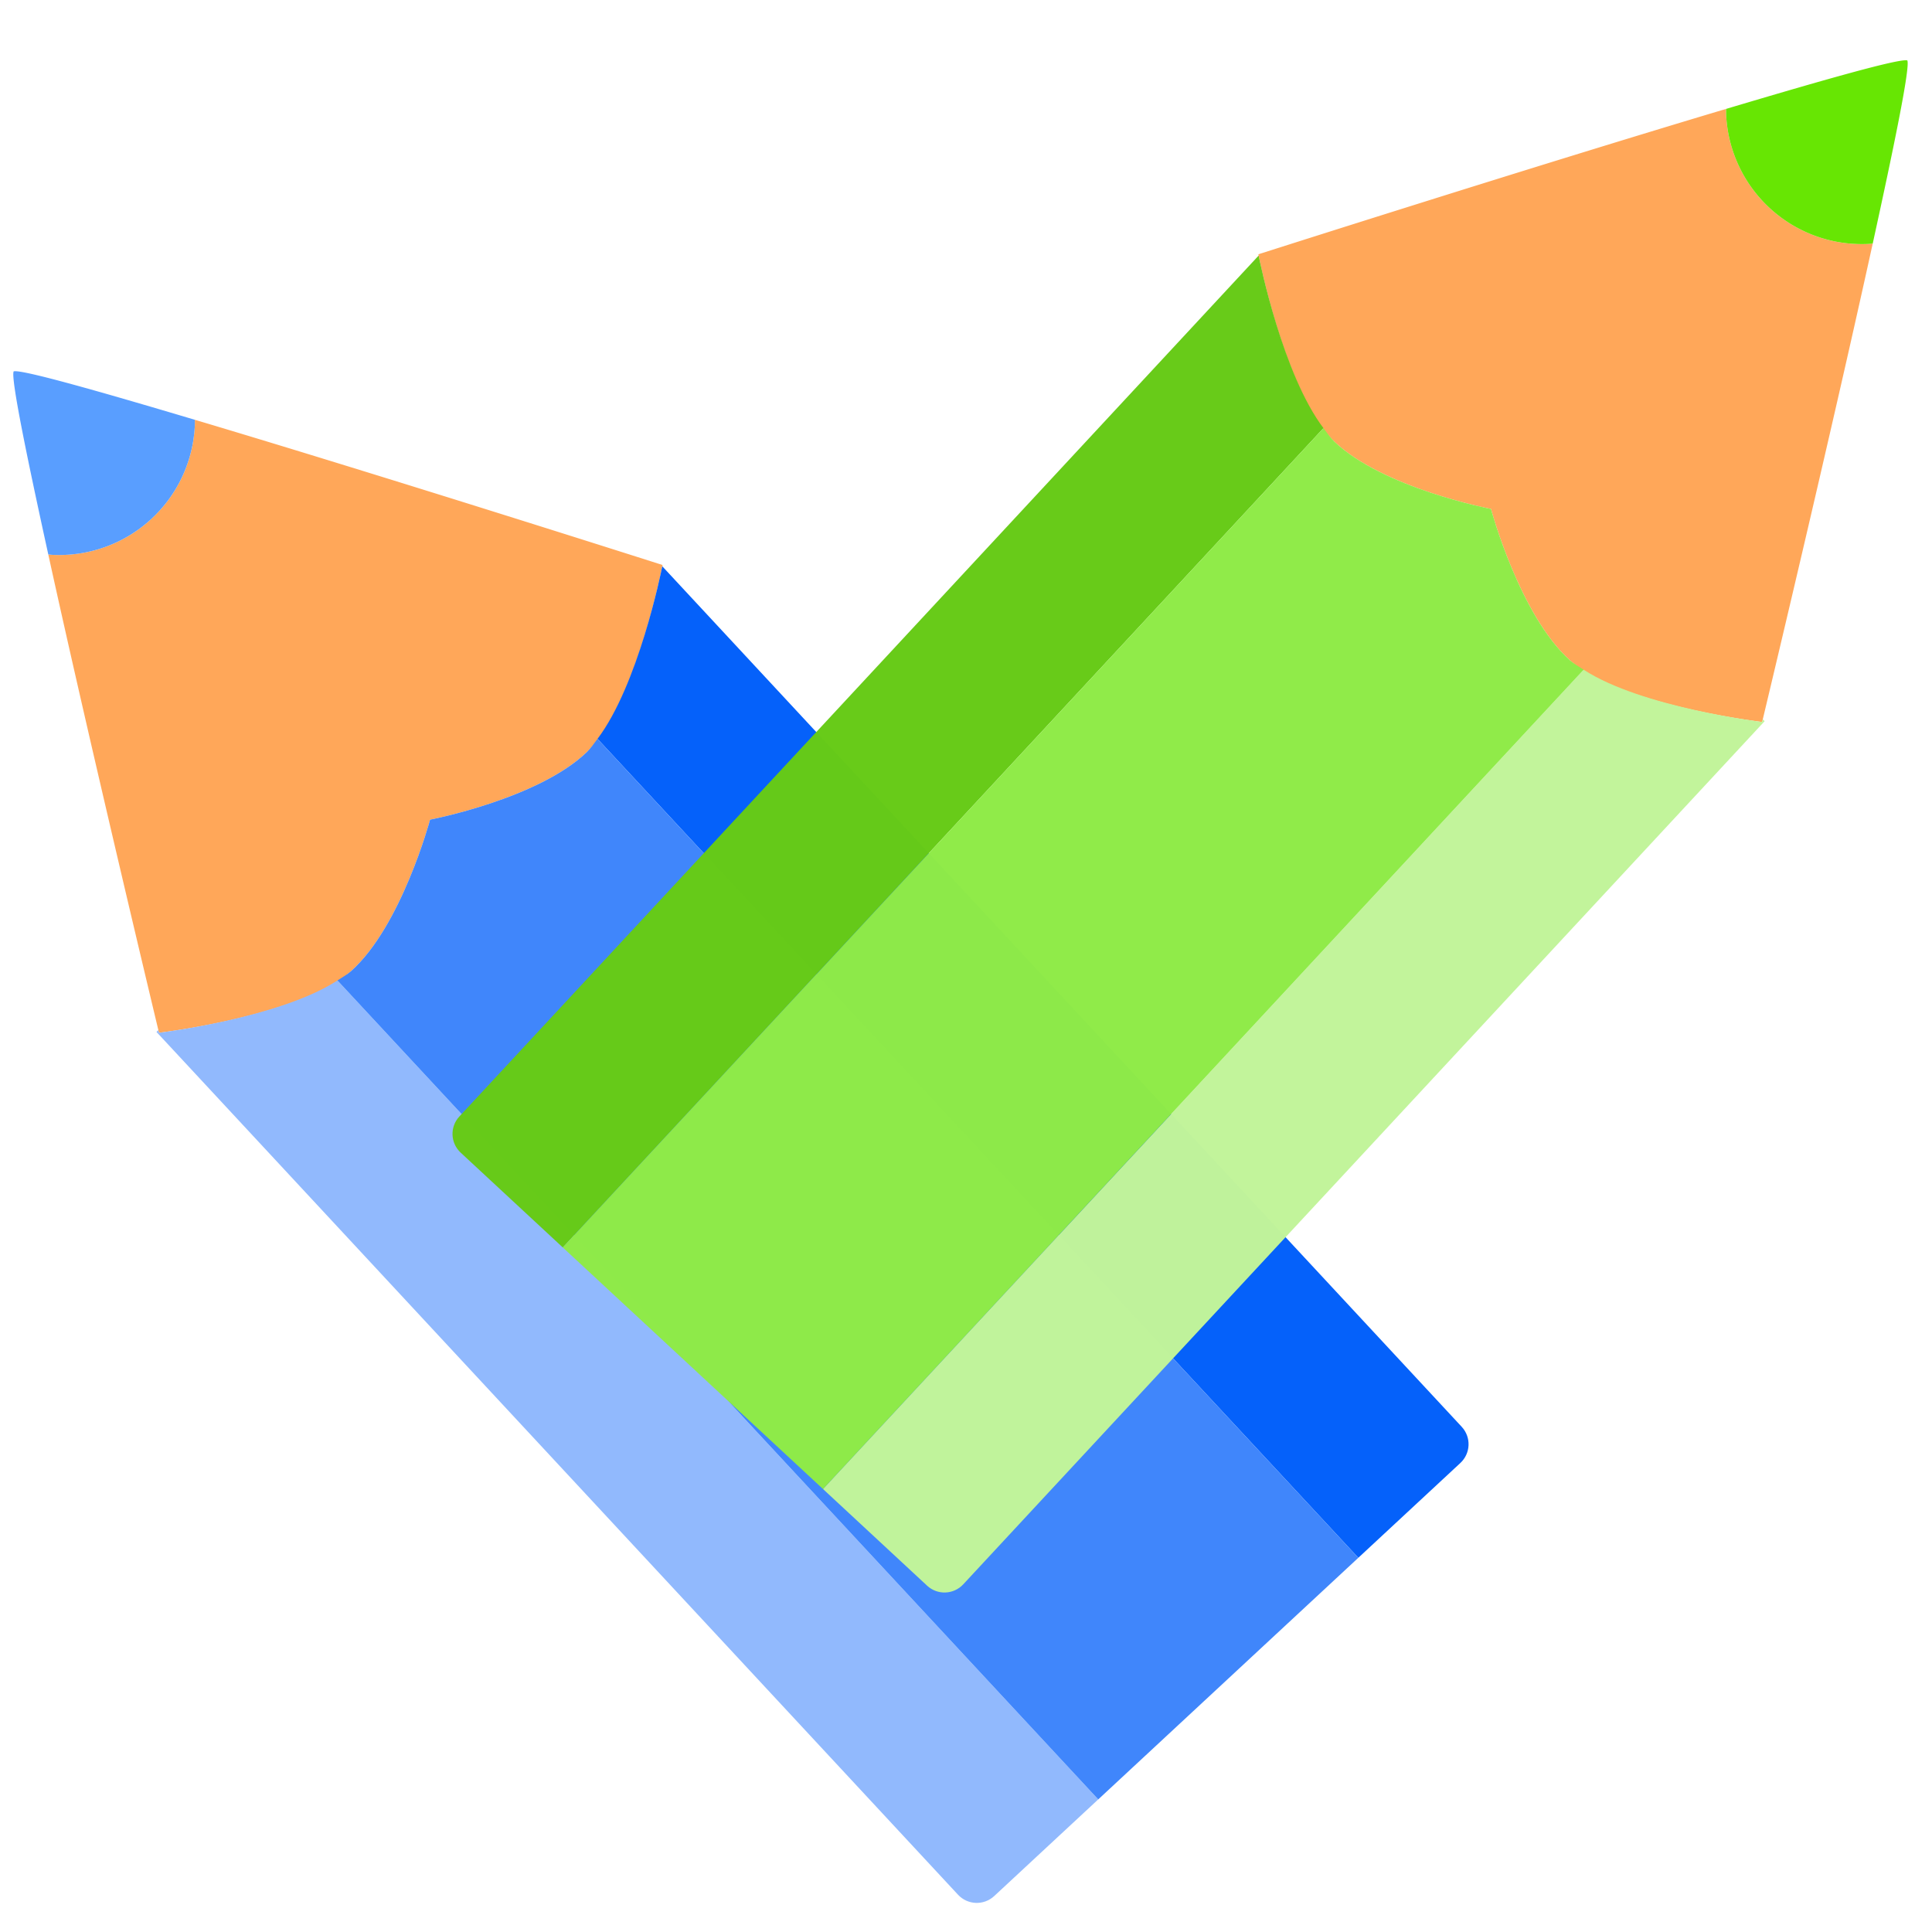 <?xml version="1.0" encoding="UTF-8" standalone="no"?>
<!-- Created with Inkscape (http://www.inkscape.org/) -->

<svg
   xmlns:dc="http://purl.org/dc/elements/1.1/"
   xmlns:cc="http://creativecommons.org/ns#"
   xmlns:rdf="http://www.w3.org/1999/02/22-rdf-syntax-ns#"
   xmlns:svg="http://www.w3.org/2000/svg"
   xmlns="http://www.w3.org/2000/svg"
   xmlns:sodipodi="http://sodipodi.sourceforge.net/DTD/sodipodi-0.dtd"
   xmlns:inkscape="http://www.inkscape.org/namespaces/inkscape"
   width="500"
   height="500"
   id="svg4545"
   version="1.1"
   inkscape:version="0.91 r13725"
   sodipodi:docname="question.svg">
  <defs
     id="defs4547" />
  <sodipodi:namedview
     id="base"
     pagecolor="#ffffff"
     bordercolor="#666666"
     borderopacity="1.0"
     inkscape:pageopacity="0.0"
     inkscape:pageshadow="2"
     inkscape:zoom="1"
     inkscape:cx="-33.645259"
     inkscape:cy="207.62509"
     inkscape:document-units="px"
     inkscape:current-layer="layer1"
     showgrid="false"
     inkscape:window-width="1536"
     inkscape:window-height="841"
     inkscape:window-x="-8"
     inkscape:window-y="817"
     inkscape:window-maximized="1" />
  <g
     inkscape:label="Layer 1"
     inkscape:groupmode="layer"
     id="layer1"
     transform="translate(0,-552.362)">
    <g
       id="g4210"
       transform="matrix(0.972,-0.903,0.903,0.972,-808.996,213.116)"
       inkscape:transform-center-x="228.72826"
       inkscape:transform-center-y="-33.604623">
      <path
         transform="translate(0,552.362)"
         id="path4208"
         d="m 205.99,135.645 c -19.887,33.731 -47.686,83.061 -47.686,83.061 0,0 22.45,16.427 35.629,16.686 13.178,0.258 31.371,-11.133 31.371,-11.133 l 0.068,0 c 0,0 18.193,11.391 31.371,11.133 13.178,-0.258 35.629,-16.686 35.629,-16.686 0,0 -27.683,-49.123 -47.564,-82.854 a 26.5,26.5 0 0 1 -0.846,0.908 26.5,26.5 0 0 1 -1.99,1.748 26.5,26.5 0 0 1 -2.154,1.541 26.5,26.5 0 0 1 -2.299,1.318 26.5,26.5 0 0 1 -2.418,1.082 26.5,26.5 0 0 1 -2.514,0.836 26.5,26.5 0 0 1 -2.584,0.58 26.5,26.5 0 0 1 -2.629,0.318 26.5,26.5 0 0 1 -1.875,0.066 26.5,26.5 0 0 1 -2.646,-0.133 26.5,26.5 0 0 1 -2.619,-0.395 26.5,26.5 0 0 1 -2.566,-0.656 26.5,26.5 0 0 1 -2.488,-0.908 26.5,26.5 0 0 1 -2.385,-1.152 26.5,26.5 0 0 1 -2.258,-1.385 26.5,26.5 0 0 1 -2.109,-1.604 26.5,26.5 0 0 1 -1.938,-1.805 26.5,26.5 0 0 1 -0.5,-0.568 z"
         style="fill:#ffa759;fill-opacity:1;fill-rule:evenodd;stroke:none;stroke-width:0.957px;stroke-linecap:butt;stroke-linejoin:miter;stroke-opacity:1"
         inkscape:connector-curvature="0" />
      <path
         transform="translate(0,552.362)"
         id="path4154"
         d="m 205.99,135.645 a 26.5,26.5 0 0 0 0.5,0.568 26.5,26.5 0 0 0 1.938,1.805 26.5,26.5 0 0 0 2.109,1.604 26.5,26.5 0 0 0 2.258,1.385 26.5,26.5 0 0 0 2.385,1.152 26.5,26.5 0 0 0 2.488,0.908 26.5,26.5 0 0 0 2.566,0.656 26.5,26.5 0 0 0 2.619,0.395 26.5,26.5 0 0 0 2.646,0.133 26.5,26.5 0 0 0 1.875,-0.066 26.5,26.5 0 0 0 2.629,-0.318 26.5,26.5 0 0 0 2.584,-0.58 26.5,26.5 0 0 0 2.514,-0.836 26.5,26.5 0 0 0 2.418,-1.082 26.5,26.5 0 0 0 2.299,-1.318 26.5,26.5 0 0 0 2.154,-1.541 26.5,26.5 0 0 0 1.99,-1.748 26.5,26.5 0 0 0 0.846,-0.908 c -9.766,-16.569 -18.112,-30.357 -19.469,-30.967 -1.351,0.607 -9.639,14.289 -19.35,30.76 z"
         style="fill:#599eff;fill-opacity:1;fill-rule:evenodd;stroke:none;stroke-width:0.957px;stroke-linecap:butt;stroke-linejoin:miter;stroke-opacity:1"
         inkscape:connector-curvature="0" />
      <path
         transform="translate(0,552.362)"
         id="path4203"
         d="m 292.115,218.25 0.049,0.086 0,-0.086 -0.049,0 z"
         style="color:#000000;clip-rule:nonzero;display:inline;overflow:visible;visibility:visible;opacity:1;isolation:auto;mix-blend-mode:normal;color-interpolation:sRGB;color-interpolation-filters:linearRGB;solid-color:#000000;solid-opacity:1;fill:#000000;fill-opacity:0.305;fill-rule:evenodd;stroke:none;stroke-width:10;stroke-linecap:round;stroke-linejoin:round;stroke-miterlimit:4;stroke-dasharray:none;stroke-dashoffset:0;stroke-opacity:1;color-rendering:auto;image-rendering:auto;shape-rendering:auto;text-rendering:auto;enable-background:accumulate"
         inkscape:connector-curvature="0" />
      <path
         transform="translate(0,552.362)"
         id="path4201"
         d="m 260,452.965 27.164,0 c 2.77,0 5,-2.23 5,-5 l 0,-229.111 c -1.041,0.756 -19.257,13.793 -32.164,16.064 l 0,218.047 z"
         style="color:#000000;clip-rule:nonzero;display:inline;overflow:visible;visibility:visible;opacity:1;isolation:auto;mix-blend-mode:normal;color-interpolation:sRGB;color-interpolation-filters:linearRGB;solid-color:#000000;solid-opacity:1;fill:#0561fa;fill-opacity:1;fill-rule:evenodd;stroke:none;stroke-width:10;stroke-linecap:round;stroke-linejoin:round;stroke-miterlimit:4;stroke-dasharray:none;stroke-dashoffset:0;stroke-opacity:1;color-rendering:auto;image-rendering:auto;shape-rendering:auto;text-rendering:auto;enable-background:accumulate"
         inkscape:connector-curvature="0" />
      <path
         transform="translate(0,552.362)"
         id="path4199"
         d="m 190.75,234.916 c -13.312,-2.31 -32.445,-16.211 -32.445,-16.211 0,0 0.253,-0.446 0.258,-0.455 l -0.506,0 0,229.715 c 0,2.77 2.23,5 5,5 l 27.693,0 0,-218.049 z"
         style="color:#000000;clip-rule:nonzero;display:inline;overflow:visible;visibility:visible;opacity:1;isolation:auto;mix-blend-mode:normal;color-interpolation:sRGB;color-interpolation-filters:linearRGB;solid-color:#000000;solid-opacity:1;fill:#91b9fd;fill-opacity:1;fill-rule:evenodd;stroke:none;stroke-width:10;stroke-linecap:round;stroke-linejoin:round;stroke-miterlimit:4;stroke-dasharray:none;stroke-dashoffset:0;stroke-opacity:1;color-rendering:auto;image-rendering:auto;shape-rendering:auto;text-rendering:auto;enable-background:accumulate"
         inkscape:connector-curvature="0" />
      <path
         transform="translate(0,552.362)"
         id="rect4175"
         d="m 190.75,234.916 0,218.049 69.25,0 0,-218.047 c -1.105,0.194 -2.244,0.453 -3.256,0.473 -13.178,0.258 -31.371,-11.133 -31.371,-11.133 l -0.068,0 c 0,0 -18.193,11.391 -31.371,11.133 -0.987,-0.019 -2.106,-0.288 -3.184,-0.475 z"
         style="color:#000000;clip-rule:nonzero;display:inline;overflow:visible;visibility:visible;opacity:1;isolation:auto;mix-blend-mode:normal;color-interpolation:sRGB;color-interpolation-filters:linearRGB;solid-color:#000000;solid-opacity:1;fill:#4086fb;fill-opacity:1;fill-rule:evenodd;stroke:none;stroke-width:10;stroke-linecap:round;stroke-linejoin:round;stroke-miterlimit:4;stroke-dasharray:none;stroke-dashoffset:0;stroke-opacity:1;color-rendering:auto;image-rendering:auto;shape-rendering:auto;text-rendering:auto;enable-background:accumulate"
         inkscape:connector-curvature="0" />
    </g>
    <path
       inkscape:connector-curvature="0"
       style="fill:#ffa759;fill-opacity:1;fill-rule:evenodd;stroke:none;stroke-width:0.957px;stroke-linecap:butt;stroke-linejoin:miter;stroke-opacity:1"
       d="m 484.66,615.387 c -11.115,50.757 -28.619,123.824 -28.619,123.824 0,0 -36.663,-4.295 -49.711,-15.941 -13.049,-11.647 -20.455,-39.149 -20.455,-39.149 l -0.067,-0.062 c 0,0 -27.976,-5.348 -40.558,-17.497 -12.582,-12.149 -19.583,-48.393 -19.583,-48.393 0,0 71.27,-22.776 121.057,-37.627 a 35.164,35.164 0 0 0 0.002,1.647 35.164,35.164 0 0 0 0.357,3.497 35.164,35.164 0 0 0 0.704,3.444 35.164,35.164 0 0 0 1.045,3.357 35.164,35.164 0 0 0 1.374,3.235 35.164,35.164 0 0 0 1.69,3.082 35.164,35.164 0 0 0 1.989,2.897 35.164,35.164 0 0 0 2.269,2.683 35.164,35.164 0 0 0 1.763,1.757 35.164,35.164 0 0 0 2.693,2.26 35.164,35.164 0 0 0 2.903,1.981 35.164,35.164 0 0 0 3.088,1.679 35.164,35.164 0 0 0 3.24,1.363 35.164,35.164 0 0 0 3.359,1.032 35.164,35.164 0 0 0 3.446,0.692 35.164,35.164 0 0 0 3.499,0.345 35.164,35.164 0 0 0 3.513,-0.005 35.164,35.164 0 0 0 0.999,-0.101 z"
       id="path4208-4" />
    <path
       inkscape:connector-curvature="0"
       style="fill:#65e500;fill-opacity:0.988;fill-rule:evenodd;stroke:none;stroke-width:0.957px;stroke-linecap:butt;stroke-linejoin:miter;stroke-opacity:1"
       d="m 484.66,615.387 a 35.164,35.164 0 0 1 -0.999,0.101 35.164,35.164 0 0 1 -3.513,0.005 35.164,35.164 0 0 1 -3.499,-0.345 35.164,35.164 0 0 1 -3.446,-0.692 35.164,35.164 0 0 1 -3.359,-1.032 35.164,35.164 0 0 1 -3.24,-1.363 35.164,35.164 0 0 1 -3.088,-1.679 35.164,35.164 0 0 1 -2.903,-1.981 35.164,35.164 0 0 1 -2.693,-2.26 35.164,35.164 0 0 1 -1.763,-1.757 35.164,35.164 0 0 1 -2.269,-2.683 35.164,35.164 0 0 1 -1.989,-2.897 35.164,35.164 0 0 1 -1.69,-3.082 35.164,35.164 0 0 1 -1.374,-3.235 35.164,35.164 0 0 1 -1.045,-3.357 35.164,35.164 0 0 1 -0.704,-3.444 35.164,35.164 0 0 1 -0.357,-3.497 35.164,35.164 0 0 1 -0.002,-1.647 c 24.457,-7.295 45.021,-13.168 46.89,-12.536 0.765,1.81 -3.528,22.598 -8.955,47.382 z"
       id="path4154-3" />
    <path
       inkscape:connector-curvature="0"
       style="color:#000000;clip-rule:nonzero;display:inline;overflow:visible;visibility:visible;opacity:1;isolation:auto;mix-blend-mode:normal;color-interpolation:sRGB;color-interpolation-filters:linearRGB;solid-color:#000000;solid-opacity:1;fill:#000000;fill-opacity:0.305;fill-rule:evenodd;stroke:none;stroke-width:10;stroke-linecap:round;stroke-linejoin:round;stroke-miterlimit:4;stroke-dasharray:none;stroke-dashoffset:0;stroke-opacity:1;color-rendering:auto;image-rendering:auto;shape-rendering:auto;text-rendering:auto;enable-background:accumulate"
       d="m 326.329,617.959 -0.125,0.04 0.078,-0.084 0.048,0.044 z"
       id="path4203-0" />
    <path
       inkscape:connector-curvature="0"
       style="color:#000000;clip-rule:nonzero;display:inline;overflow:visible;visibility:visible;opacity:1;isolation:auto;mix-blend-mode:normal;color-interpolation:sRGB;color-interpolation-filters:linearRGB;solid-color:#000000;solid-opacity:1;fill:#66ca17;fill-opacity:0.988;fill-rule:evenodd;stroke:none;stroke-width:10;stroke-linecap:round;stroke-linejoin:round;stroke-miterlimit:4;stroke-dasharray:none;stroke-dashoffset:0;stroke-opacity:1;color-rendering:auto;image-rendering:auto;shape-rendering:auto;text-rendering:auto;enable-background:accumulate"
       d="m 145.65,875.2 -26.415,-24.525 c -2.694,-2.501 -2.849,-6.683 -0.348,-9.376 L 325.737,618.502 c 0.33,1.674 6.273,30.799 16.774,44.661 l -196.861,212.038 z"
       id="path4201-1" />
    <path
       inkscape:connector-curvature="0"
       style="color:#000000;clip-rule:nonzero;display:inline;overflow:visible;visibility:visible;opacity:1;isolation:auto;mix-blend-mode:normal;color-interpolation:sRGB;color-interpolation-filters:linearRGB;solid-color:#000000;solid-opacity:1;fill:#c1f39a;fill-opacity:0.988;fill-rule:evenodd;stroke:none;stroke-width:10;stroke-linecap:round;stroke-linejoin:round;stroke-miterlimit:4;stroke-dasharray:none;stroke-dashoffset:0;stroke-opacity:1;color-rendering:auto;image-rendering:auto;shape-rendering:auto;text-rendering:auto;enable-background:accumulate"
       d="m 409.854,725.682 c 15.031,9.772 46.187,13.529 46.187,13.529 0,0 0.157,-0.661 0.16,-0.675 l 0.492,0.457 -207.395,223.384 c -2.501,2.694 -6.683,2.849 -9.376,0.348 L 212.992,937.722 409.854,725.682 Z"
       id="path4199-9" />
    <path
       inkscape:connector-curvature="0"
       style="color:#000000;clip-rule:nonzero;display:inline;overflow:visible;visibility:visible;opacity:1;isolation:auto;mix-blend-mode:normal;color-interpolation:sRGB;color-interpolation-filters:linearRGB;solid-color:#000000;solid-opacity:1;fill:#8fea47;fill-opacity:0.988;fill-rule:evenodd;stroke:none;stroke-width:10;stroke-linecap:round;stroke-linejoin:round;stroke-miterlimit:4;stroke-dasharray:none;stroke-dashoffset:0;stroke-opacity:1;color-rendering:auto;image-rendering:auto;shape-rendering:auto;text-rendering:auto;enable-background:accumulate"
       d="m 409.854,725.682 -196.862,212.04 -67.342,-62.521 196.861,-212.038 c 0.899,1.187 1.773,2.466 2.739,3.399 12.582,12.149 40.558,17.497 40.558,17.497 l 0.067,0.062 c 0,0 7.407,27.502 20.455,39.149 0.977,0.872 2.308,1.622 3.524,2.413 z"
       id="rect4175-1" />
  </g>
</svg>
